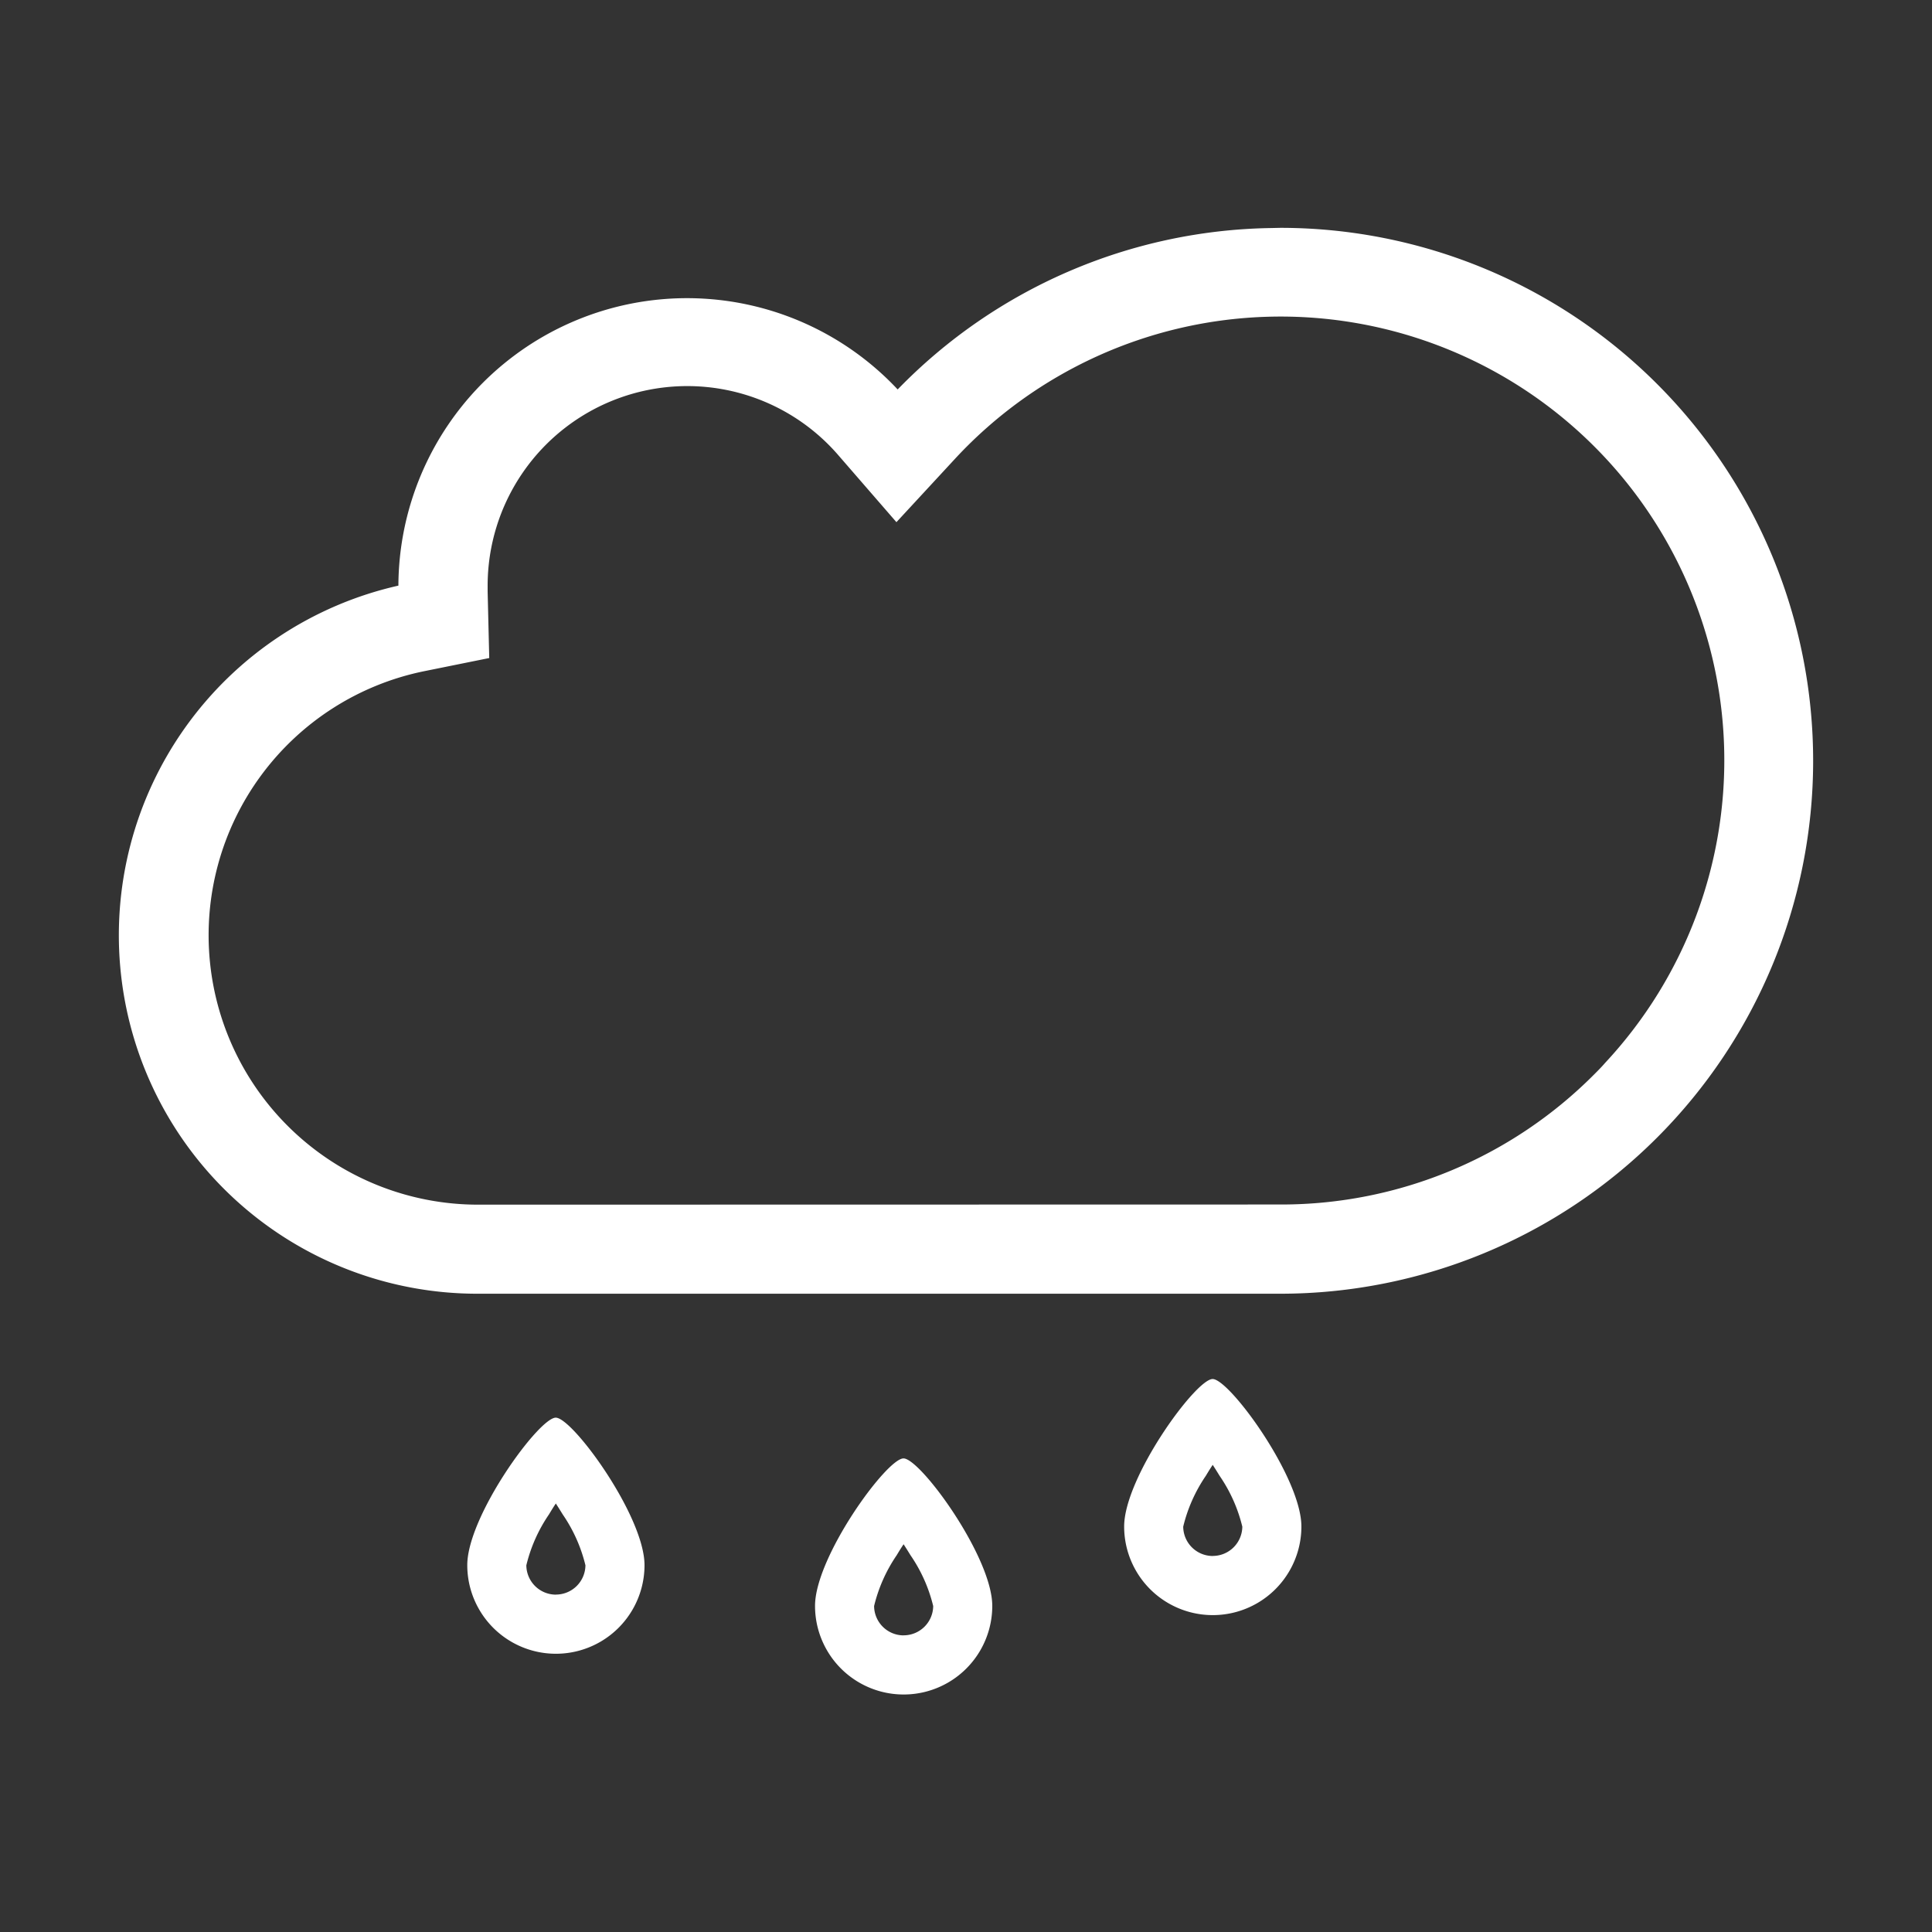 <svg id="Livello_2" data-name="Livello 2" xmlns="http://www.w3.org/2000/svg" width="100" height="100" viewBox="0 0 100 100">
  <rect x="0" y="0" width="100" height="100" fill="#333333" stroke="none"/>
  <rect id="Rettangolo_684" data-name="Rettangolo 684" width="100" height="100" fill="none"/>
  <g id="Raggruppa_607" data-name="Raggruppa 607" transform="translate(0 -10.622)">
    <path id="Tracciato_1454" data-name="Tracciato 1454" d="M69.906,31.838A27.007,27.007,0,0,0,50.1,40.432,14.44,14.44,0,0,0,24.766,49.9q0,.18,0,.36A18.053,18.053,0,0,0,28.366,86h41.54a27.085,27.085,0,1,0,0-54.17Zm16.6,43.68a23.333,23.333,0,0,1-16.6,6.873H28.38a14.447,14.447,0,0,1-2.887-28.6l2.967-.6-.073-3.027V49.9a10.833,10.833,0,0,1,19.047-7.1l2.627,3.027L52.766,42.9a23.466,23.466,0,1,1,34.328,32C86.906,75.118,86.706,75.318,86.506,75.518Z" transform="translate(-3.646 -8.92)" fill="#fff"/>
    <path id="Tracciato_1454_-_Contorno" data-name="Tracciato 1454 - Contorno" d="M69.906,31.335a27.585,27.585,0,1,1,.006,55.17H28.354a18.553,18.553,0,0,1-4.087-36.651A14.94,14.94,0,0,1,50.109,39.7a27.507,27.507,0,0,1,19.3-8.354v0Zm.483,1h-.533a26.506,26.506,0,0,0-19.39,8.434l-.379.406-.364-.419A13.94,13.94,0,0,0,25.266,49.9v.768l-.4.081A17.553,17.553,0,0,0,28.354,85.5H69.913a26.585,26.585,0,0,0,.476-53.166Zm-.453,2.592a23.959,23.959,0,0,1,17.531,40.3c-.2.229-.406.437-.607.638a23.834,23.834,0,0,1-16.892,7.02H28.38A14.947,14.947,0,0,1,25.393,53.3l2.557-.517-.063-2.62V49.9a11.333,11.333,0,0,1,19.926-7.426l2.259,2.6L52.4,42.559a23.9,23.9,0,0,1,17.536-7.627Zm.032,46.96a22.834,22.834,0,0,0,16.184-6.726c.2-.2.388-.388.564-.592l.013-.015a22.966,22.966,0,1,0-33.6-31.32l-3.084,3.335-2.992-3.448A10.333,10.333,0,0,0,28.886,49.9v.262l.083,3.44-3.378.683a13.947,13.947,0,0,0,2.788,27.61Z" transform="translate(-3.646 -8.92)" fill="#fff"/>
    <g id="Raggruppa_608" data-name="Raggruppa 608" transform="translate(-11 6.109)">
      <path id="Tracciato_1434" data-name="Tracciato 1434" d="M345.908,384.043c-.874,0-4.58,5.1-4.58,7.633a4.587,4.587,0,1,0,9.174,0C350.5,389.141,346.782,384.043,345.908,384.043Zm.007,9.16a1.531,1.531,0,0,1-1.53-1.519,7.968,7.968,0,0,1,1.169-2.629c.119-.2.237-.39.358-.569.116.179.237.372.358.569a7.93,7.93,0,0,1,1.174,2.629A1.531,1.531,0,0,1,345.915,393.2Z" transform="translate(-306.142 -306.152)" fill="#fff"/>
      <path id="Tracciato_1435" data-name="Tracciato 1435" d="M345.908,384.043c-.874,0-4.58,5.1-4.58,7.633a4.587,4.587,0,1,0,9.174,0C350.5,389.141,346.782,384.043,345.908,384.043Zm.007,9.16a1.531,1.531,0,0,1-1.53-1.519,7.968,7.968,0,0,1,1.169-2.629c.119-.2.237-.39.358-.569.116.179.237.372.358.569a7.93,7.93,0,0,1,1.174,2.629A1.531,1.531,0,0,1,345.915,393.2Z" transform="translate(-288.142 -304.043)" fill="#fff"/>
      <path id="Tracciato_1436" data-name="Tracciato 1436" d="M345.908,384.043c-.874,0-4.58,5.1-4.58,7.633a4.587,4.587,0,1,0,9.174,0C350.5,389.141,346.782,384.043,345.908,384.043Zm.007,9.16a1.531,1.531,0,0,1-1.53-1.519,7.968,7.968,0,0,1,1.169-2.629c.119-.2.237-.39.358-.569.116.179.237.372.358.569a7.93,7.93,0,0,1,1.174,2.629A1.531,1.531,0,0,1,345.915,393.2Z" transform="translate(-272.142 -308.152)" fill="#fff"/>
    </g>
  </g>
</svg>
